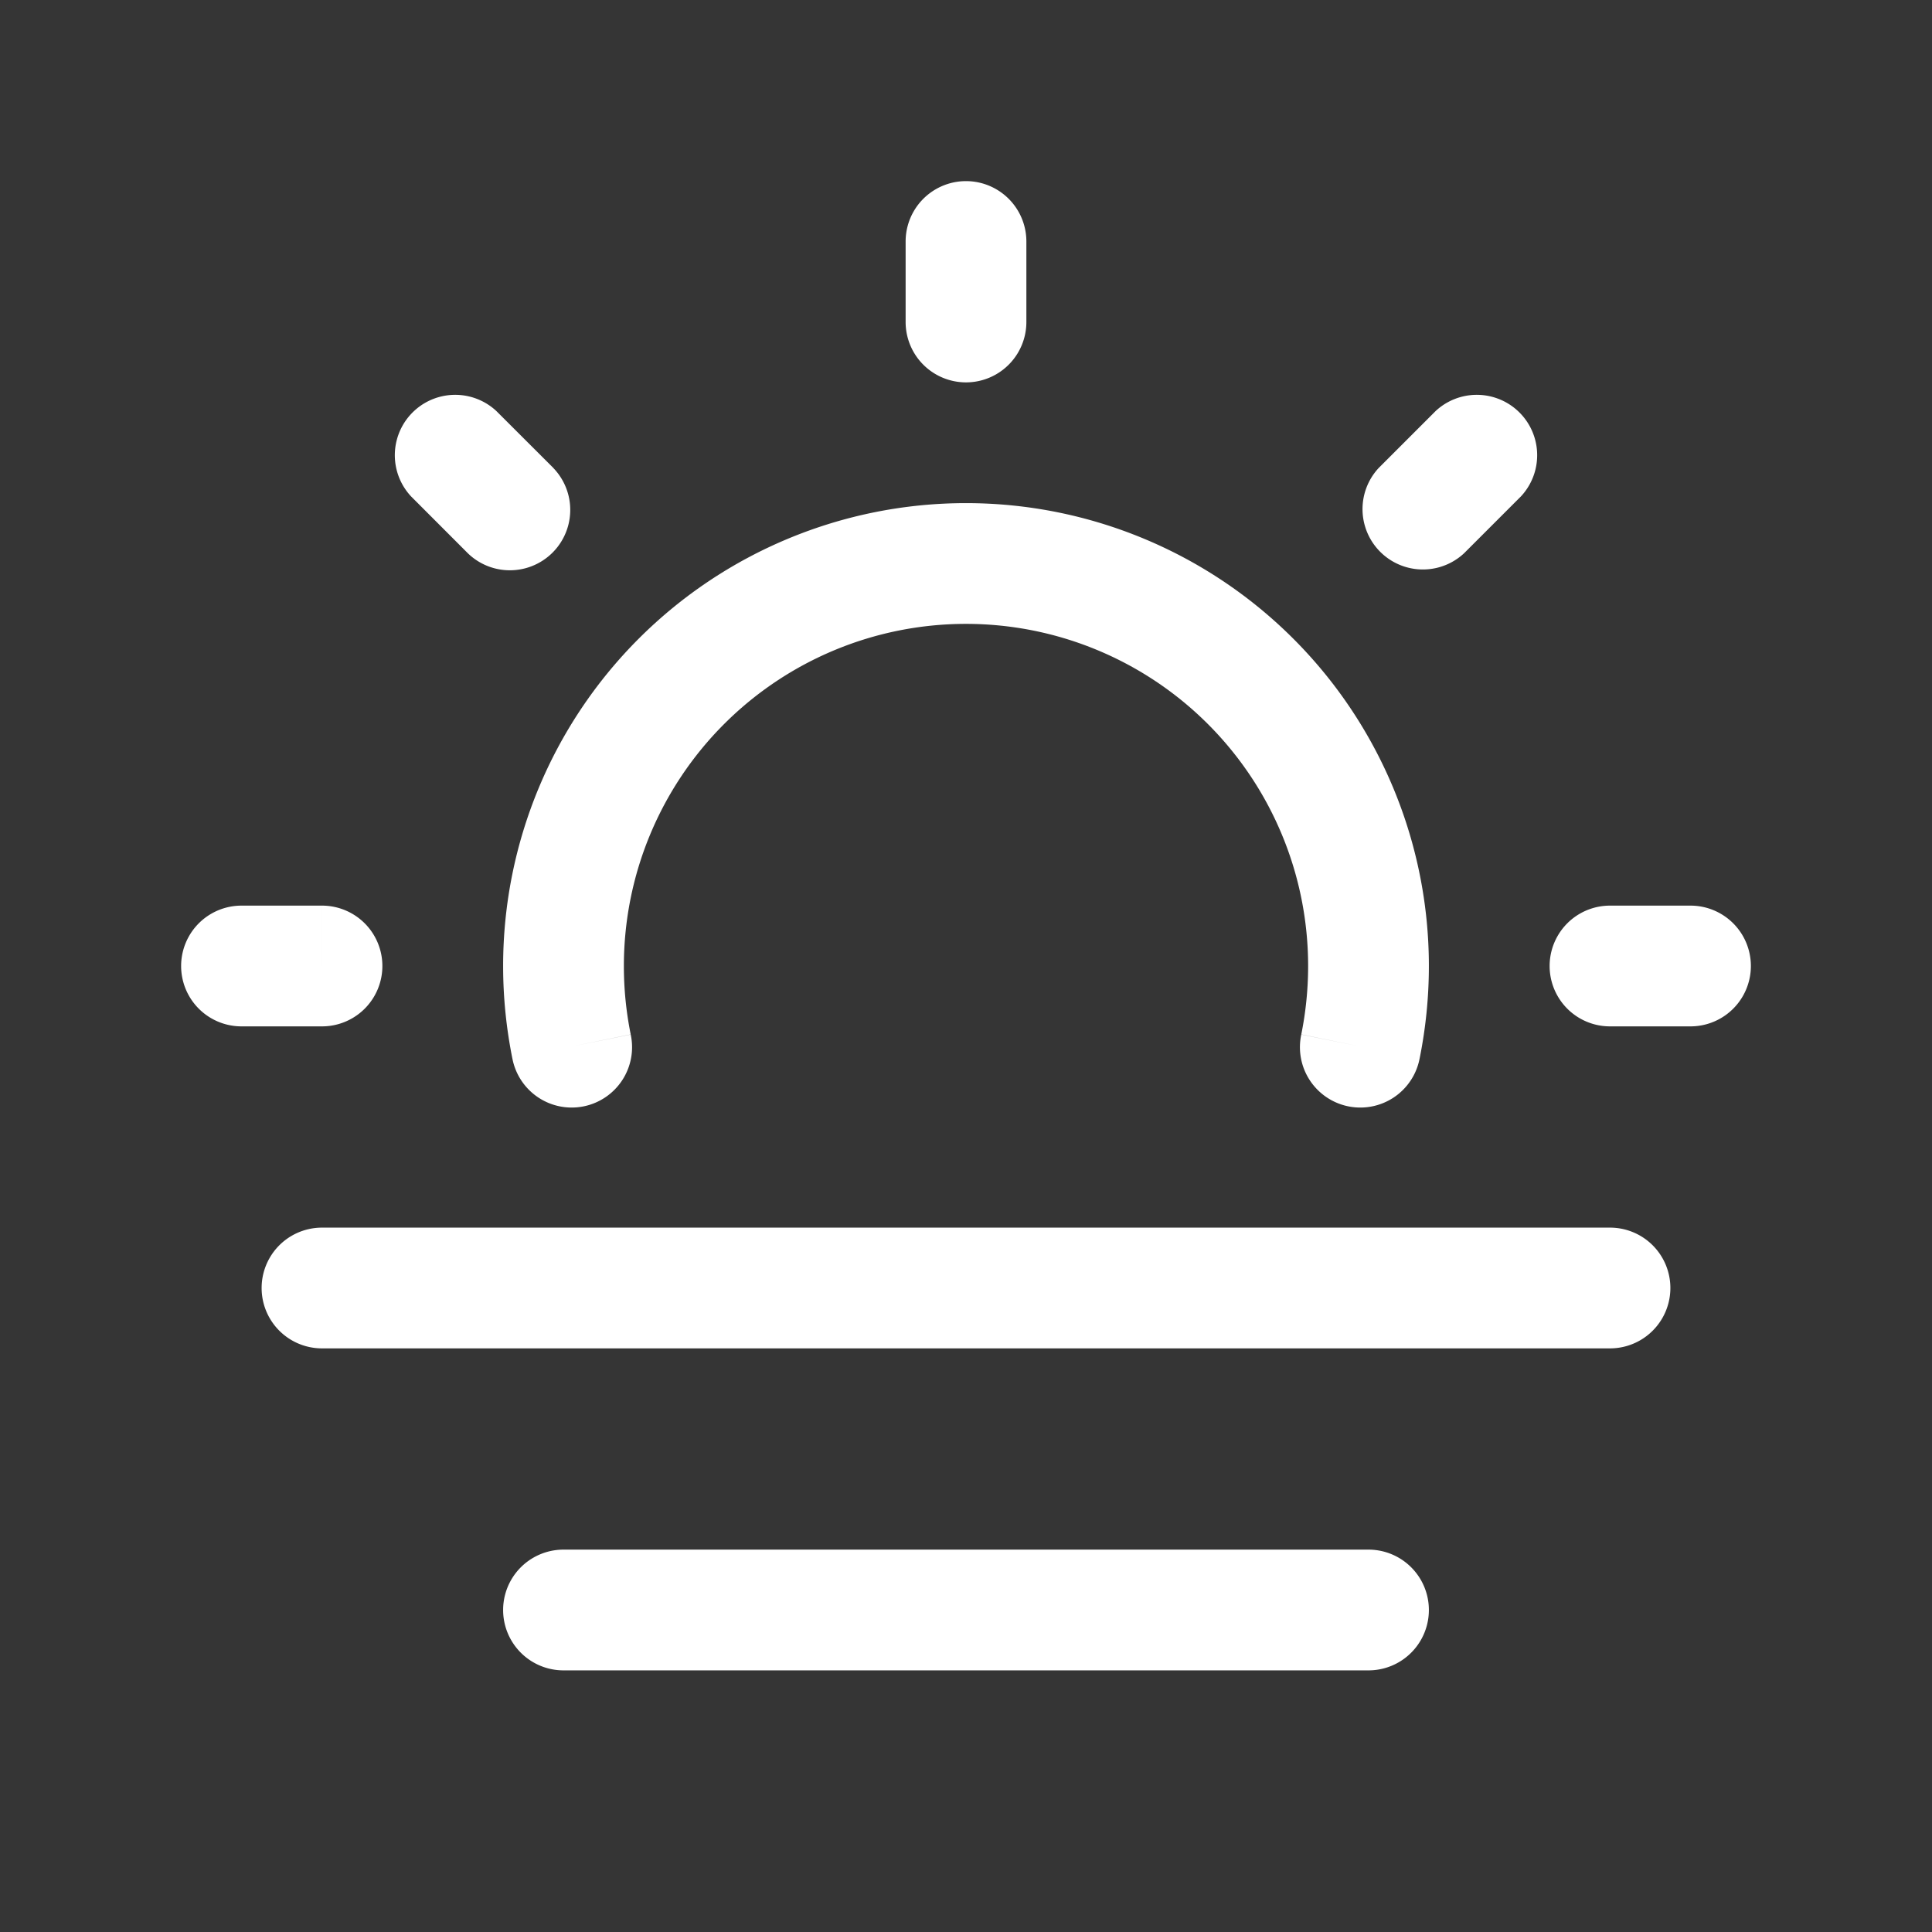 <svg xmlns="http://www.w3.org/2000/svg" width="24" height="24" fill="none"><rect width="100%" height="100%" fill="#333333" stroke="none"/><path fill="#fff" fill-opacity=".01" d="M24 0v24H0V0z"/><path fill="#FFFFFF" d="M4 15.25a.75.75 0 0 0 0 1.5zm16 1.5a.75.75 0 0 0 0-1.5zm-13 2.5a.75.75 0 0 0 0 1.5zm10 1.5a.75.75 0 0 0 0-1.5zM12.75 3a.75.75 0 0 0-1.5 0zm-1.5 1a.75.75 0 0 0 1.5 0zm5.877 1.813a.75.75 0 0 0 1.06 1.06zm1.767.353a.75.75 0 0 0-1.06-1.06zM20 11.25a.75.75 0 0 0 0 1.5zm1 1.5a.75.75 0 0 0 0-1.5zm-17 0a.75.75 0 0 0 0-1.5zm-1-1.5a.75.75 0 0 0 0 1.5zm2.813-4.376a.75.75 0 0 0 1.06-1.061zm.353-1.768a.75.75 0 0 0-1.06 1.06zm9.999 7.745a.75.75 0 1 0 1.47.298zm-9.8.298a.75.75 0 1 0 1.47-.298zM4 16.75h16v-1.5H4zm3 4h10v-1.5H7zM11.25 3v1h1.5V3zm6.937 3.873.707-.707-1.06-1.06-.707.707zM20 12.75h1v-1.5h-1zm-16-1.5H3v1.5h1zm2.874-5.437-.708-.707-1.06 1.06.707.708zM7.75 12A4.25 4.25 0 0 1 12 7.75v-1.5A5.75 5.75 0 0 0 6.25 12zM12 7.75A4.25 4.25 0 0 1 16.25 12h1.5A5.75 5.75 0 0 0 12 6.25zM16.25 12c0 .292-.03.577-.085.85l1.47.3c.075-.373.115-.757.115-1.15zm-8.415.85A4.272 4.272 0 0 1 7.75 12h-1.5c0 .393.04.777.115 1.15z"/></svg>